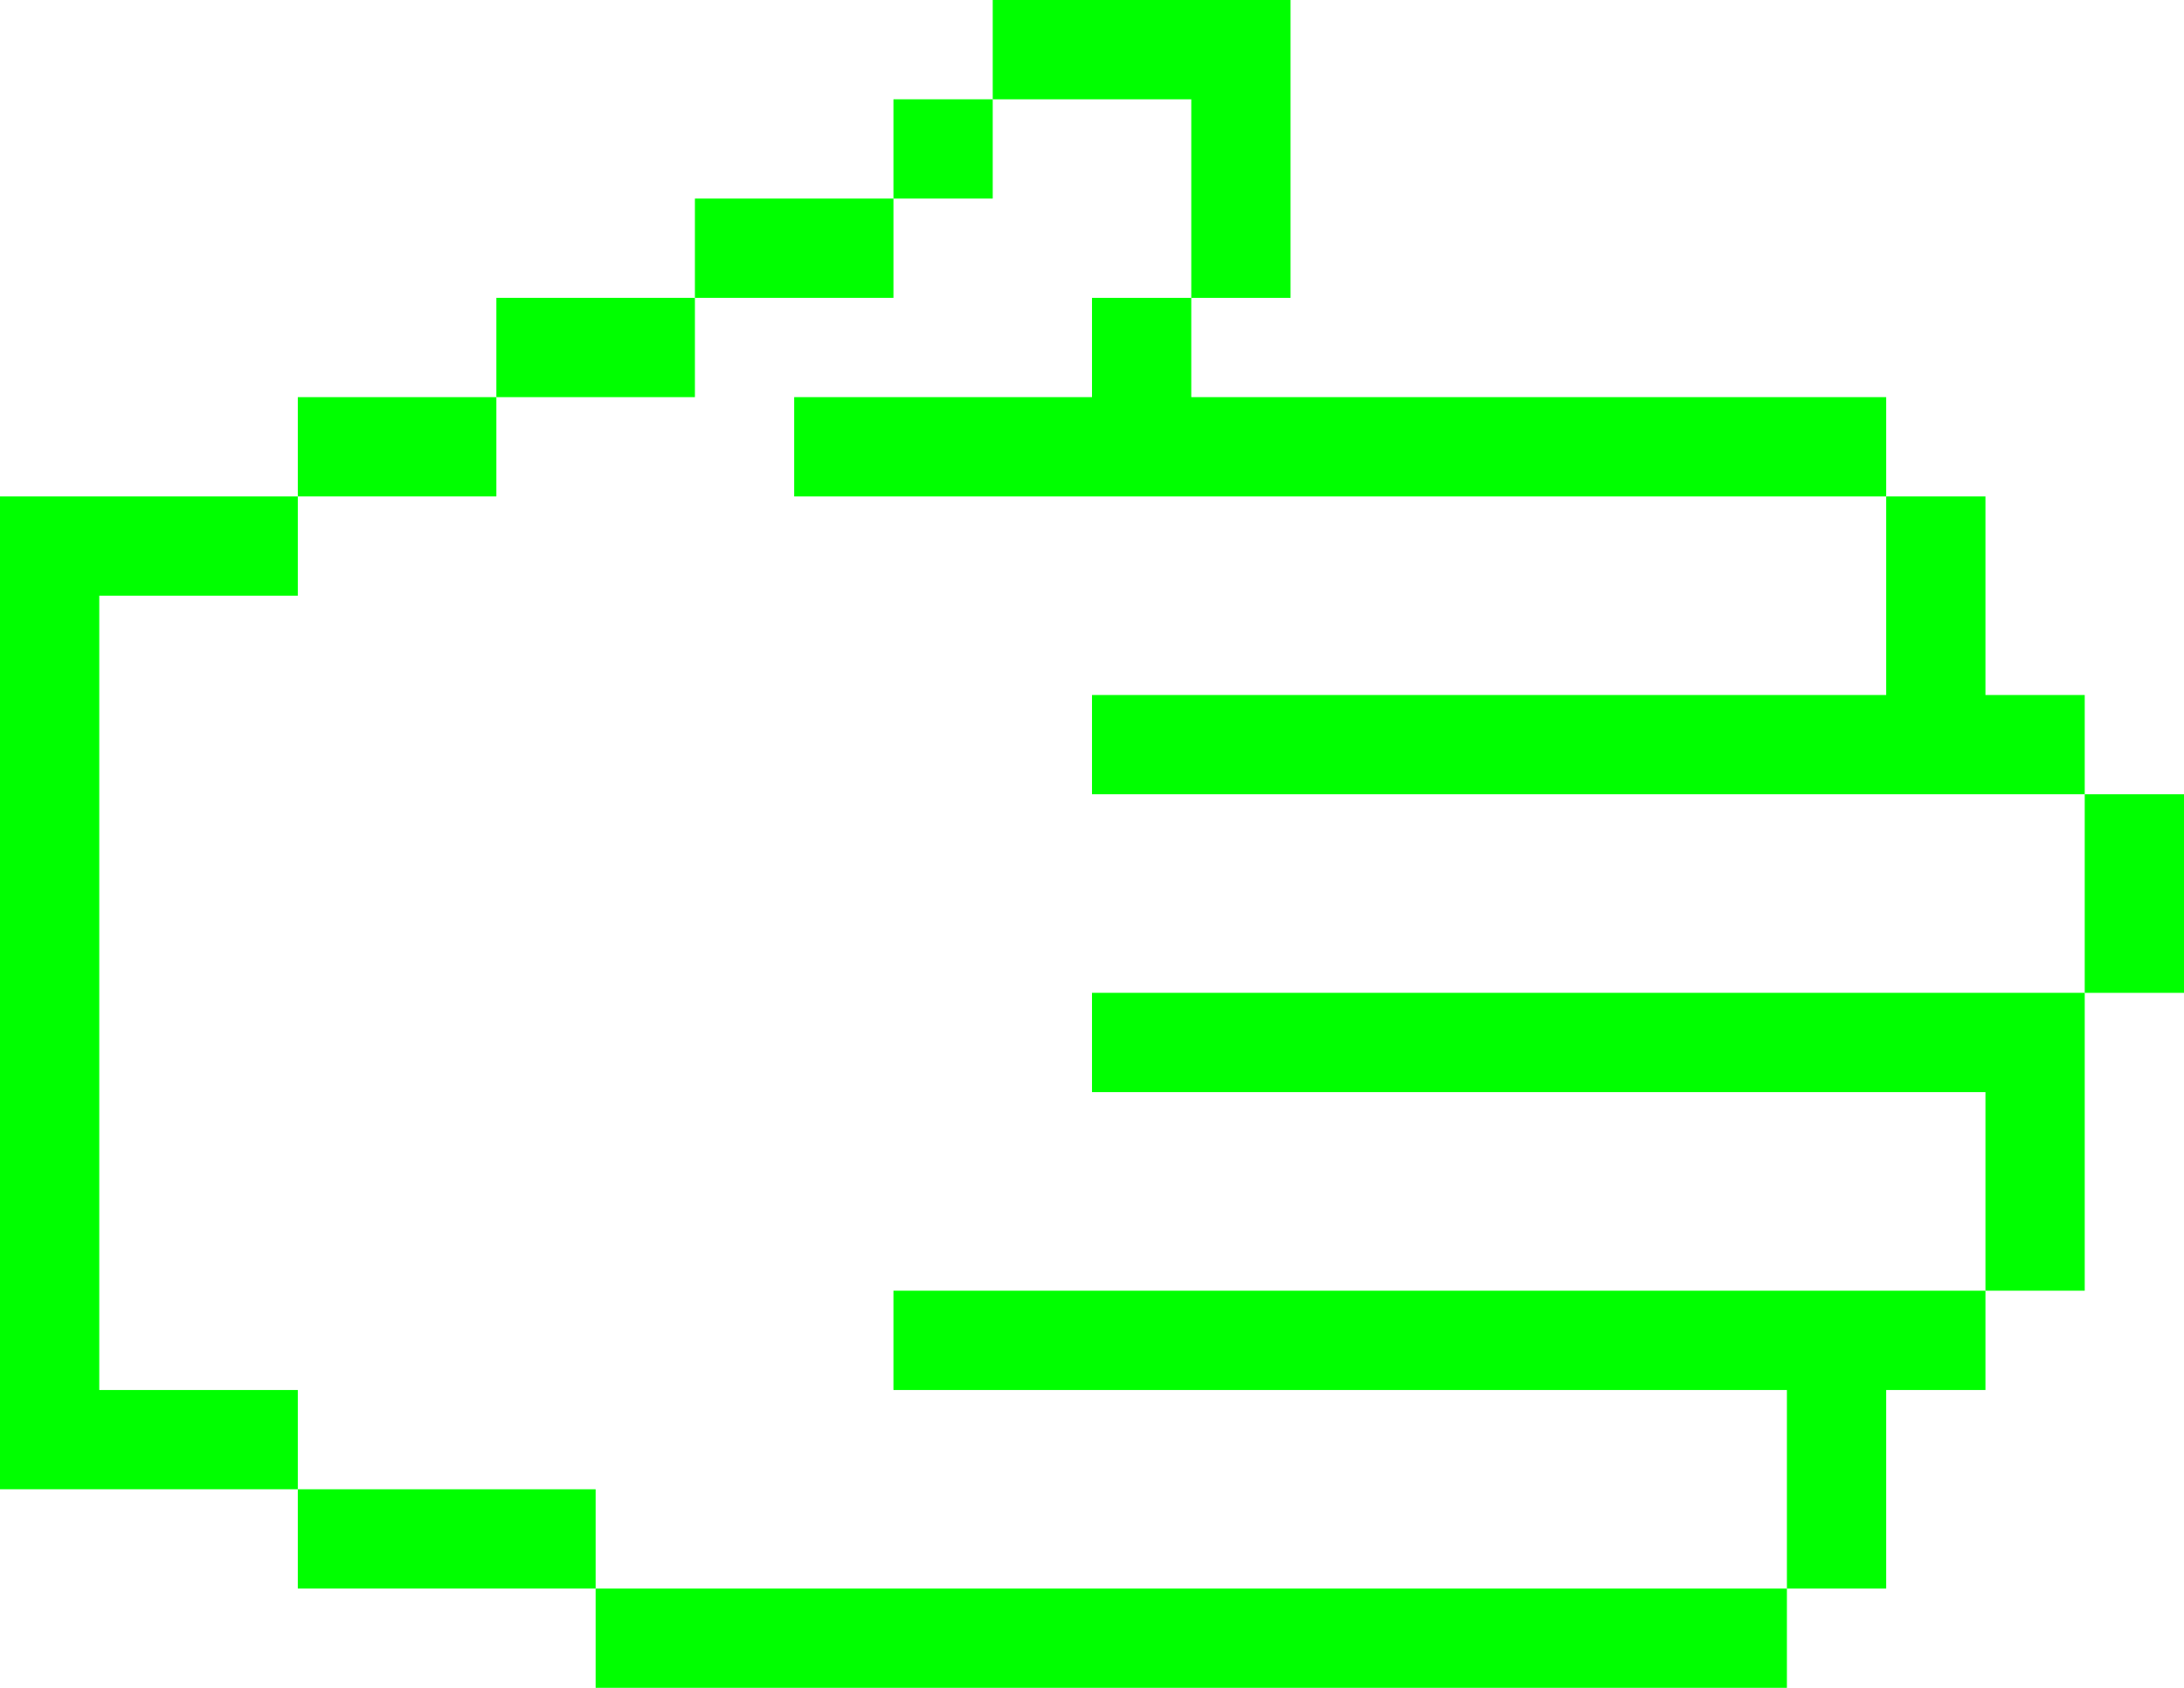 <?xml version="1.0" encoding="UTF-8" standalone="no"?>
<svg
   xmlns:dc="http://purl.org/dc/elements/1.1/"
   xmlns:cc="http://creativecommons.org/ns#"
   xmlns:rdf="http://www.w3.org/1999/02/22-rdf-syntax-ns#"
   xmlns:svg="http://www.w3.org/2000/svg"
   xmlns="http://www.w3.org/2000/svg"
   xmlns:sodipodi="http://sodipodi.sourceforge.net/DTD/sodipodi-0.dtd"
   xmlns:inkscape="http://www.inkscape.org/namespaces/inkscape"
   version="1.1"
   x="0px"
   y="0px"
   viewBox="0 0 66 51"
   style = "fill:lime"
   enable-background="new 0 0 78 78"
   xml:space="preserve"
   id="svg2"
   inkscape:version="0.91 r13725"
   sodipodi:docname="pixie_paper(1).svg"
   width="66"
   height="51"><defs
     id="defs38" /><sodipodi:namedview
     pagecolor="#ffffff"
     bordercolor="#666666"
     borderopacity="1"
     objecttolerance="10"
     gridtolerance="10"
     guidetolerance="10"
     inkscape:pageopacity="0"
     inkscape:pageshadow="2"
     inkscape:window-width="754"
     inkscape:window-height="480"
     id="namedview36"
     showgrid="false"
     fit-margin-top="0"
     fit-margin-left="0"
     fit-margin-right="0"
     fit-margin-bottom="0"
     inkscape:zoom="3.025641"
     inkscape:cx="33"
     inkscape:cy="24"
     inkscape:window-x="0"
     inkscape:window-y="0"
     inkscape:window-maximized="0"
     inkscape:current-layer="svg2" /><title
     id="title4">Hand Left Paper</title><desc
     id="desc6">Created with Sketch.</desc><g
     id="g8"
     transform="matrix(-1,0,0,1,72,-12)"><rect
       x="45"
       y="18"
       width="6"
       height="3"
       id="rect10" /><rect
       x="51"
       y="21"
       width="6"
       height="3"
       id="rect12" /><rect
       x="57"
       y="24"
       width="6"
       height="3"
       id="rect14" /><rect
       x="18"
       y="60"
       width="36"
       height="3"
       id="rect16" /><rect
       x="6"
       y="36"
       width="3"
       height="6"
       id="rect18" /><rect
       x="42"
       y="15"
       width="3"
       height="3"
       id="rect20" /><path
       d="m 48,24 c -3,0 -6,0 -9,0 l 0,-3 -3,0 0,3 -21,0 0,3 c 11,0 22,0 33,0 l 0,-3 z"
       id="path22"
       inkscape:connector-curvature="0" /><rect
       x="54"
       y="57"
       width="9"
       height="3"
       id="rect24" /><path
       d="m 45,54 0,-3 c -11,0 -22,0 -33,0 l 0,3 3,0 c 0,2 0,4 0,6 l 3,0 c 0,-2 0,-4 0,-6 9,0 18,0 27,0 z"
       id="path26"
       inkscape:connector-curvature="0" /><path
       d="m 69,27 -6,0 0,3 6,0 0,24 -6,0 0,3 9,0 c 0,-10 0,-20 0,-30 l -3,0 z"
       id="path28"
       inkscape:connector-curvature="0" /><path
       d="m 39,33 c -8,0 -16,0 -24,0 l 0,-6 -3,0 0,6 -3,0 0,3 c 10,0 20,0 30,0 l 0,-3 z"
       id="path30"
       inkscape:connector-curvature="0" /><path
       d="m 39,45 0,-3 c -10,0 -20,0 -30,0 0,3 0,6 0,9 l 3,0 0,-6 27,0 z"
       id="path32"
       inkscape:connector-curvature="0" /><path
       d="m 42,15 0,-3 c -3,0 -6,0 -9,0 l 0,9 3,0 0,-6 6,0 z"
       id="path34"
       inkscape:connector-curvature="0" /></g></svg>